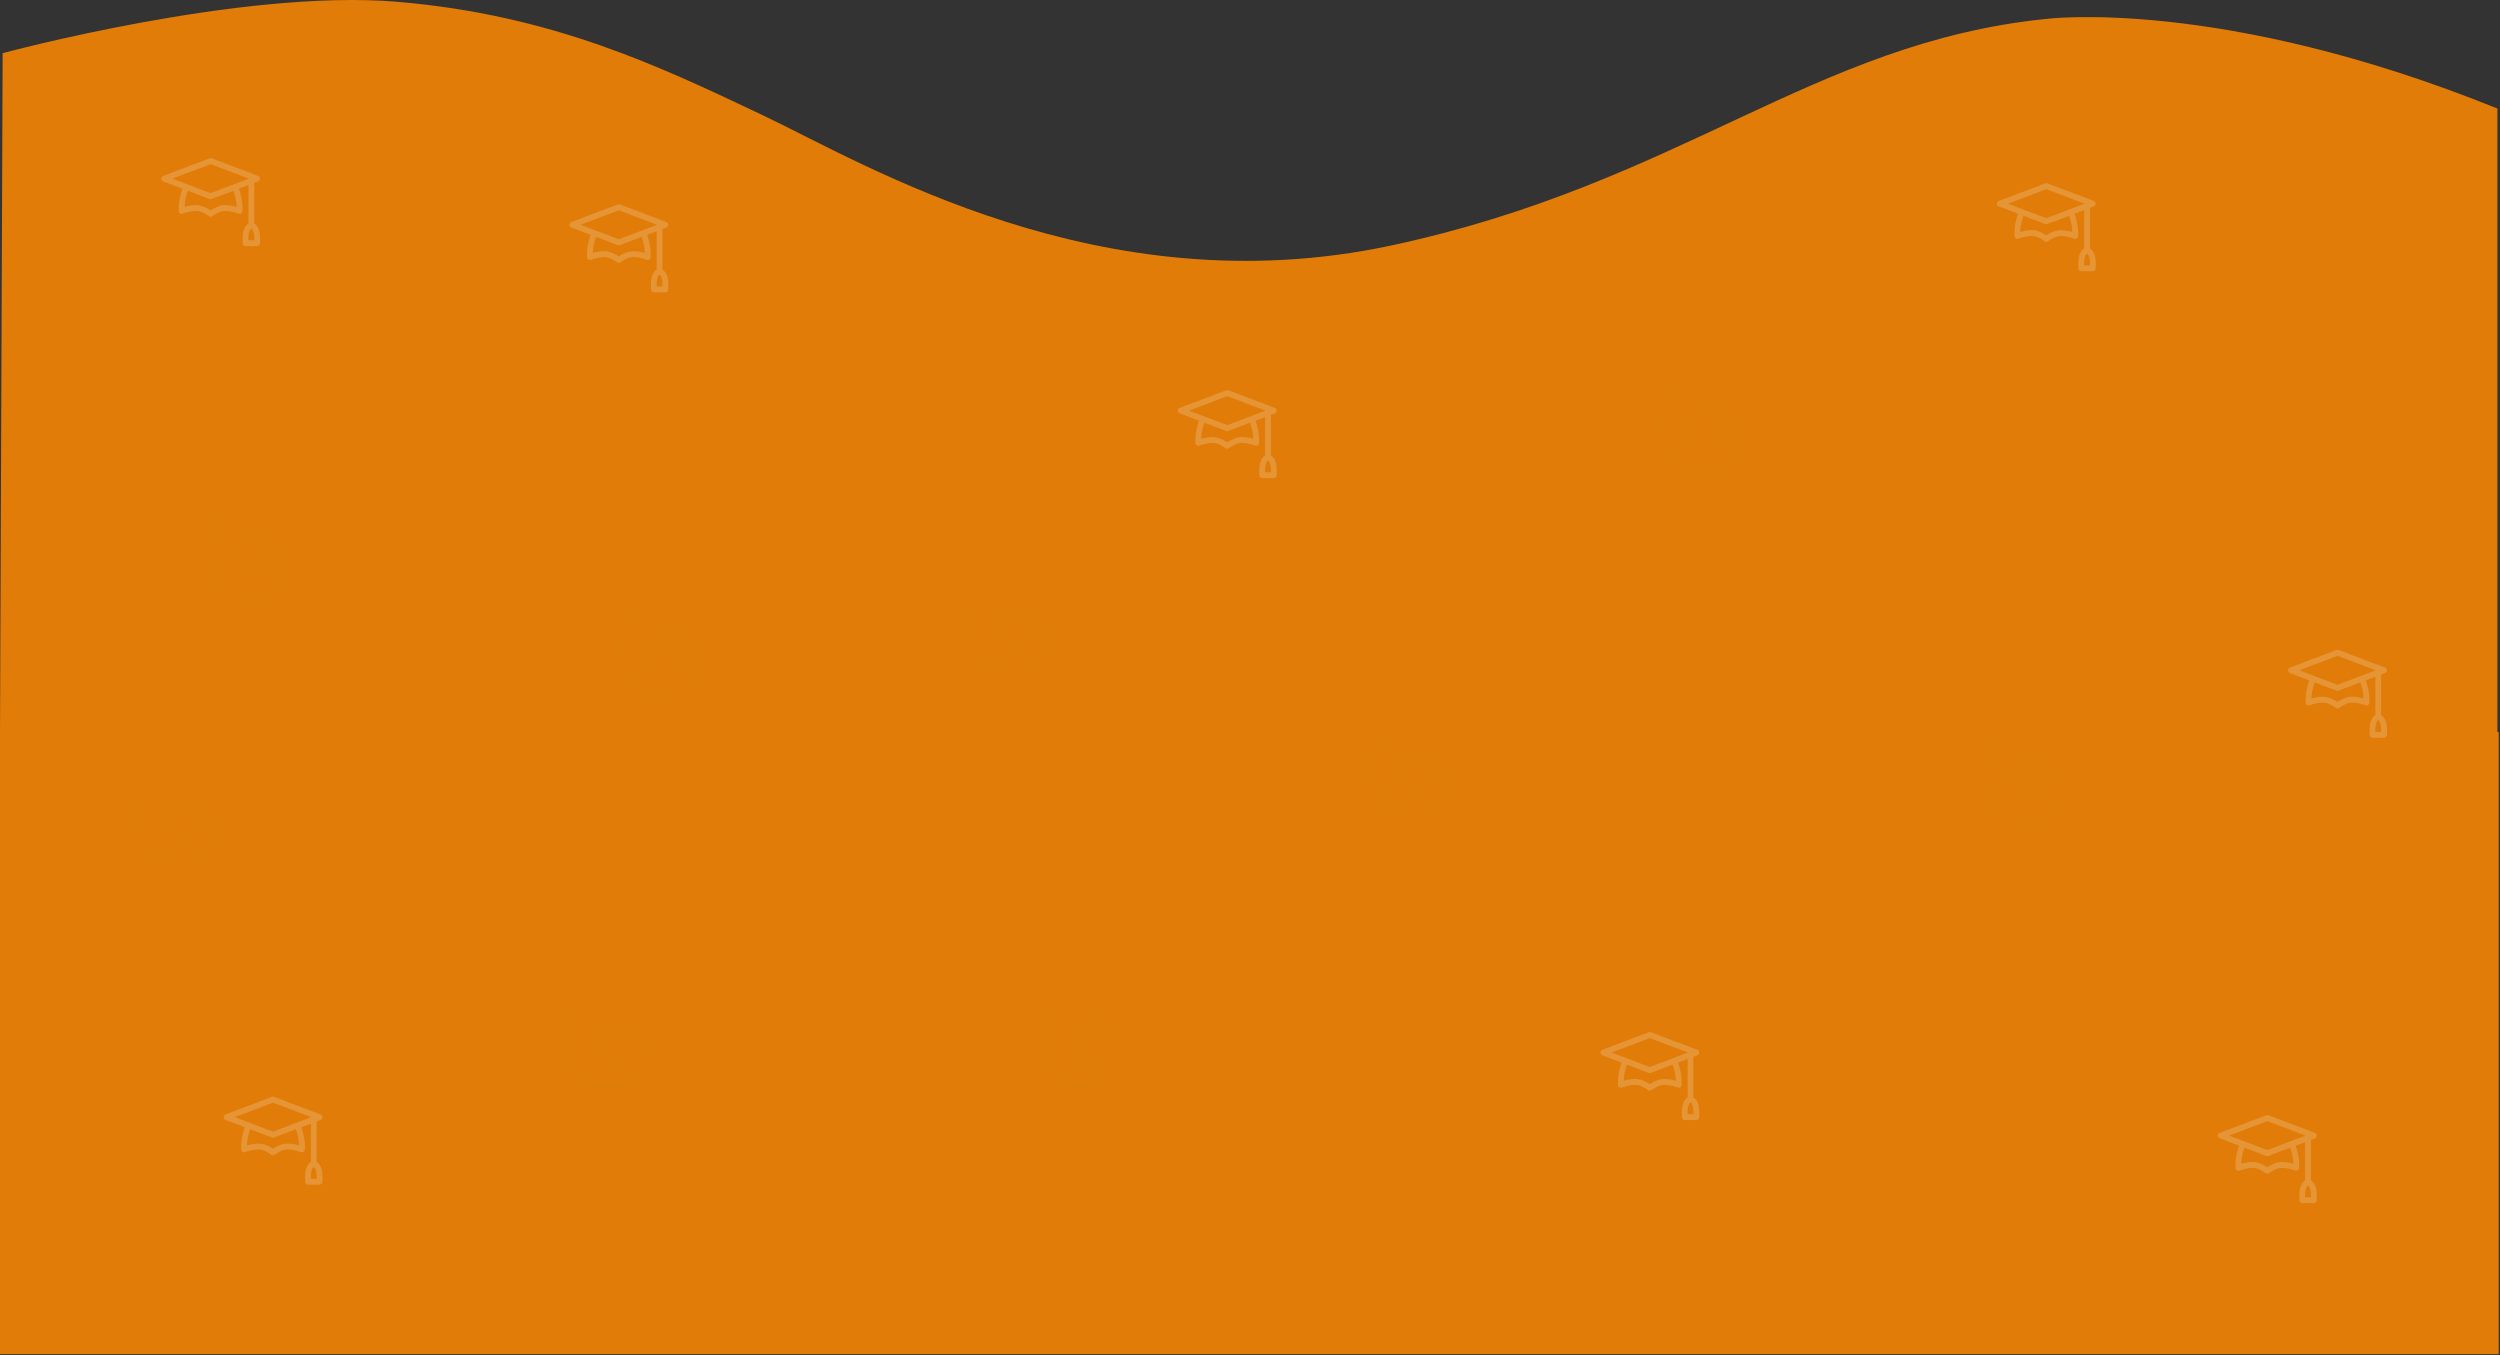 <svg width="1282" height="695" viewBox="0 0 1282 695" fill="none" xmlns="http://www.w3.org/2000/svg">
<rect x="0" y="0" width="1282" height="695" fill="#333333" stroke="none"/>
<path d="M1280.67 375.373V55.66C1138.59 -1.794 1049.29 9.697 1049.29 9.697C929.547 21.863 861.893 94.188 713.06 125.956C564.227 157.725 443.8 84.049 391.033 59.039C338.267 34.03 283.467 7.669 203.633 0.91C123.8 -5.849 1.353 27.271 1.353 27.271L0.007 375.373H0V694.41H1281.33V375.373H1280.67Z" fill="#E07C07"/>
<path opacity="0.19" d="M339.7 138.231V117.44L341.707 116.683C342.287 116.459 342.673 115.898 342.673 115.27C342.673 114.641 342.287 114.08 341.707 113.857L317.86 104.827C317.527 104.698 317.153 104.698 316.82 104.827L292.973 113.857C292.393 114.08 292.007 114.641 292.007 115.27C292.007 115.898 292.393 116.459 292.973 116.683L302.853 120.427C300.513 127.119 301.107 130.64 301.013 131.83C301.013 132.33 301.26 132.797 301.667 133.074C302.073 133.351 302.593 133.412 303.053 133.222C303.087 133.209 306.54 131.823 309.927 131.823C313.06 131.823 316.387 134.48 316.42 134.507C316.96 134.946 317.733 134.946 318.273 134.507C319.193 133.763 322.153 131.823 324.767 131.823C328.133 131.823 331.607 133.209 331.64 133.222C332.1 133.405 332.613 133.351 333.027 133.074C333.433 132.797 333.68 132.33 333.68 131.83C333.593 130.728 334.167 127.085 331.84 120.427L336.753 118.568V138.238C335.993 138.657 335.327 139.407 334.813 140.448C334.153 141.793 333.787 143.544 333.787 145.376V148.383C333.787 149.215 334.453 149.891 335.273 149.891H341.213C342.033 149.891 342.7 149.215 342.7 148.383V145.376C342.7 143.537 342.333 141.786 341.673 140.448C341.127 139.394 340.46 138.643 339.7 138.231ZM317.333 107.841L336.94 115.263C334.92 116.027 319.293 121.948 317.333 122.685C315.373 121.941 299.747 116.027 297.727 115.263L317.333 107.841ZM330.68 129.741C329.16 129.302 326.973 128.815 324.753 128.815C321.72 128.815 318.78 130.505 317.333 131.479C315.887 130.498 312.947 128.815 309.913 128.815C307.7 128.815 305.513 129.302 303.987 129.741C304.073 126.679 304.607 124.402 305.627 121.475L316.813 125.713C317.147 125.841 317.52 125.841 317.853 125.713L329.04 121.475C330.06 124.402 330.593 126.679 330.68 129.741ZM339.7 146.876H336.733V145.369C336.733 144.01 336.993 142.706 337.447 141.786C337.827 141.016 338.167 140.854 338.22 140.854C338.273 140.854 338.613 141.016 338.993 141.786C339.447 142.706 339.707 144.01 339.707 145.369V146.876H339.7Z" fill="white"/>
<path opacity="0.19" d="M1071.7 127.416V106.625L1073.71 105.868C1074.29 105.645 1074.67 105.084 1074.67 104.455C1074.67 103.826 1074.29 103.265 1073.71 103.042L1049.86 94.012C1049.53 93.883 1049.15 93.883 1048.82 94.012L1024.97 103.042C1024.39 103.265 1024.01 103.826 1024.01 104.455C1024.01 105.084 1024.39 105.645 1024.97 105.868L1034.85 109.612C1032.51 116.304 1033.11 119.825 1033.01 121.015C1033.01 121.515 1033.26 121.982 1033.67 122.259C1034.07 122.536 1034.59 122.597 1035.05 122.407C1035.09 122.394 1038.54 121.008 1041.93 121.008C1045.06 121.008 1048.39 123.665 1048.42 123.692C1048.96 124.131 1049.73 124.131 1050.27 123.692C1051.19 122.948 1054.15 121.008 1056.77 121.008C1060.13 121.008 1063.61 122.394 1063.64 122.407C1064.1 122.59 1064.61 122.536 1065.03 122.259C1065.43 121.982 1065.68 121.515 1065.68 121.015C1065.59 119.913 1066.17 116.27 1063.84 109.612L1068.75 107.753V127.423C1067.99 127.842 1067.33 128.592 1066.81 129.633C1066.15 130.978 1065.79 132.729 1065.79 134.561V137.568C1065.79 138.4 1066.45 139.076 1067.27 139.076H1073.21C1074.03 139.076 1074.7 138.4 1074.7 137.568V134.561C1074.7 132.722 1074.33 130.971 1073.67 129.633C1073.13 128.579 1072.46 127.828 1071.7 127.416ZM1049.33 97.026L1068.94 104.448C1066.92 105.212 1051.29 111.133 1049.33 111.87C1047.37 111.126 1031.75 105.212 1029.73 104.448L1049.33 97.026ZM1062.68 118.926C1061.16 118.487 1058.97 118 1056.75 118C1053.72 118 1050.78 119.69 1049.33 120.664C1047.89 119.683 1044.95 118 1041.91 118C1039.7 118 1037.51 118.487 1035.99 118.926C1036.07 115.865 1036.61 113.587 1037.63 110.66L1048.81 114.898C1049.15 115.026 1049.52 115.026 1049.85 114.898L1061.04 110.66C1062.06 113.587 1062.59 115.865 1062.68 118.926ZM1071.7 136.061H1068.73V134.554C1068.73 133.195 1068.99 131.891 1069.45 130.971C1069.83 130.201 1070.17 130.039 1070.22 130.039C1070.27 130.039 1070.61 130.201 1070.99 130.971C1071.45 131.891 1071.71 133.195 1071.71 134.554V136.061H1071.7Z" fill="white"/>
<path opacity="0.19" d="M868.367 562.712V541.921L870.373 541.164C870.953 540.941 871.34 540.38 871.34 539.751C871.34 539.123 870.953 538.562 870.373 538.339L846.527 529.308C846.193 529.18 845.82 529.18 845.487 529.308L821.64 538.339C821.06 538.562 820.673 539.123 820.673 539.751C820.673 540.38 821.06 540.941 821.64 541.164L831.52 544.909C829.18 551.6 829.773 555.122 829.68 556.311C829.68 556.812 829.927 557.278 830.333 557.555C830.74 557.832 831.26 557.893 831.72 557.704C831.753 557.69 835.207 556.305 838.593 556.305C841.727 556.305 845.053 558.961 845.087 558.988C845.627 559.427 846.4 559.427 846.94 558.988C847.86 558.245 850.82 556.305 853.433 556.305C856.8 556.305 860.273 557.69 860.307 557.704C860.767 557.886 861.28 557.832 861.693 557.555C862.1 557.278 862.347 556.812 862.347 556.311C862.26 555.21 862.833 551.566 860.507 544.909L865.42 543.05V562.719C864.66 563.138 863.993 563.889 863.48 564.929C862.82 566.275 862.453 568.025 862.453 569.857V572.865C862.453 573.696 863.12 574.372 863.94 574.372H869.88C870.7 574.372 871.367 573.696 871.367 572.865V569.857C871.367 568.018 871 566.268 870.34 564.929C869.793 563.875 869.127 563.125 868.367 562.712ZM846 532.323L865.607 539.745C863.587 540.508 847.96 546.429 846 547.166C844.04 546.423 828.413 540.508 826.393 539.745L846 532.323ZM859.347 554.223C857.827 553.783 855.64 553.297 853.42 553.297C850.387 553.297 847.447 554.987 846 555.96C844.553 554.98 841.613 553.297 838.58 553.297C836.367 553.297 834.18 553.783 832.653 554.223C832.74 551.161 833.273 548.883 834.293 545.956L845.48 550.194C845.813 550.323 846.187 550.323 846.52 550.194L857.707 545.956C858.727 548.883 859.26 551.161 859.347 554.223ZM868.367 571.358H865.4V569.85C865.4 568.492 865.66 567.187 866.113 566.268C866.493 565.497 866.833 565.335 866.887 565.335C866.94 565.335 867.28 565.497 867.66 566.268C868.113 567.187 868.373 568.492 868.373 569.85V571.358H868.367Z" fill="white"/>
<path opacity="0.19" d="M651.7 233.536V212.745L653.707 211.988C654.287 211.765 654.673 211.204 654.673 210.575C654.673 209.946 654.287 209.385 653.707 209.162L629.86 200.132C629.527 200.004 629.153 200.004 628.82 200.132L604.974 209.162C604.394 209.385 604.007 209.946 604.007 210.575C604.007 211.204 604.394 211.765 604.974 211.988L614.853 215.732C612.514 222.424 613.107 225.946 613.013 227.135C613.013 227.635 613.26 228.102 613.667 228.379C614.073 228.656 614.593 228.717 615.053 228.528C615.087 228.514 618.54 227.128 621.927 227.128C625.06 227.128 628.387 229.785 628.42 229.812C628.96 230.251 629.733 230.251 630.273 229.812C631.193 229.068 634.153 227.128 636.767 227.128C640.133 227.128 643.607 228.514 643.64 228.528C644.1 228.71 644.613 228.656 645.027 228.379C645.433 228.102 645.68 227.635 645.68 227.135C645.593 226.033 646.167 222.39 643.84 215.732L648.753 213.874V233.543C647.993 233.962 647.327 234.712 646.813 235.753C646.153 237.098 645.787 238.849 645.787 240.681V243.689C645.787 244.52 646.453 245.196 647.273 245.196H653.213C654.033 245.196 654.7 244.52 654.7 243.689V240.681C654.7 238.842 654.333 237.092 653.673 235.753C653.127 234.699 652.46 233.949 651.7 233.536ZM629.333 203.147L648.94 210.568C646.92 211.332 631.293 217.253 629.333 217.99C627.373 217.246 611.747 211.332 609.727 210.568L629.333 203.147ZM642.68 225.047C641.16 224.607 638.973 224.121 636.753 224.121C633.72 224.121 630.78 225.81 629.333 226.784C627.887 225.804 624.947 224.121 621.913 224.121C619.7 224.121 617.513 224.607 615.987 225.047C616.073 221.985 616.607 219.707 617.627 216.78L628.813 221.018C629.147 221.147 629.52 221.147 629.853 221.018L641.04 216.78C642.06 219.707 642.593 221.985 642.68 225.047ZM651.7 242.181H648.733V240.674C648.733 239.315 648.993 238.011 649.447 237.092C649.827 236.321 650.167 236.159 650.22 236.159C650.273 236.159 650.613 236.321 650.993 237.092C651.447 238.011 651.707 239.315 651.707 240.674V242.181H651.7Z" fill="white"/>
<path opacity="0.19" d="M130.367 114.573V93.782L132.373 93.025C132.953 92.802 133.34 92.241 133.34 91.612C133.34 90.984 132.953 90.422 132.373 90.199L108.527 81.169C108.193 81.041 107.82 81.041 107.487 81.169L83.64 90.199C83.06 90.422 82.673 90.984 82.673 91.612C82.673 92.241 83.06 92.802 83.64 93.025L93.52 96.769C91.18 103.461 91.773 106.983 91.68 108.172C91.68 108.672 91.927 109.139 92.333 109.416C92.74 109.693 93.26 109.754 93.72 109.565C93.753 109.551 97.207 108.166 100.593 108.166C103.727 108.166 107.053 110.822 107.087 110.849C107.627 111.288 108.4 111.288 108.94 110.849C109.86 110.105 112.82 108.166 115.433 108.166C118.8 108.166 122.273 109.551 122.307 109.565C122.767 109.747 123.28 109.693 123.693 109.416C124.1 109.139 124.347 108.672 124.347 108.172C124.26 107.071 124.833 103.427 122.507 96.769L127.42 94.911V114.58C126.66 114.999 125.993 115.749 125.48 116.79C124.82 118.135 124.453 119.886 124.453 121.718V124.726C124.453 125.557 125.12 126.233 125.94 126.233H131.88C132.7 126.233 133.367 125.557 133.367 124.726V121.718C133.367 119.879 133 118.129 132.34 116.79C131.793 115.736 131.127 114.986 130.367 114.573ZM108 84.184L127.607 91.605C125.587 92.369 109.96 98.29 108 99.027C106.04 98.284 90.413 92.369 88.393 91.605L108 84.184ZM121.347 106.084C119.827 105.644 117.64 105.158 115.42 105.158C112.387 105.158 109.447 106.847 108 107.821C106.553 106.841 103.613 105.158 100.58 105.158C98.367 105.158 96.18 105.644 94.653 106.084C94.74 103.022 95.273 100.744 96.293 97.817L107.48 102.055C107.813 102.184 108.187 102.184 108.52 102.055L119.707 97.817C120.727 100.744 121.26 103.022 121.347 106.084ZM130.367 123.218H127.4V121.711C127.4 120.352 127.66 119.048 128.113 118.129C128.493 117.358 128.833 117.196 128.887 117.196C128.94 117.196 129.28 117.358 129.66 118.129C130.113 119.048 130.373 120.352 130.373 121.711V123.218H130.367Z" fill="white"/>
<path opacity="0.19" d="M162.367 595.833V575.041L164.373 574.284C164.953 574.061 165.34 573.5 165.34 572.871C165.34 572.243 164.953 571.682 164.373 571.459L140.527 562.428C140.193 562.3 139.82 562.3 139.487 562.428L115.64 571.459C115.06 571.682 114.673 572.243 114.673 572.871C114.673 573.5 115.06 574.061 115.64 574.284L125.52 578.029C123.18 584.72 123.773 588.242 123.68 589.432C123.68 589.932 123.927 590.398 124.333 590.675C124.74 590.952 125.26 591.013 125.72 590.824C125.753 590.81 129.207 589.425 132.593 589.425C135.727 589.425 139.053 592.081 139.087 592.108C139.627 592.548 140.4 592.548 140.94 592.108C141.86 591.365 144.82 589.425 147.433 589.425C150.8 589.425 154.273 590.81 154.307 590.824C154.767 591.006 155.28 590.952 155.693 590.675C156.1 590.398 156.347 589.932 156.347 589.432C156.26 588.33 156.833 584.687 154.507 578.029L159.42 576.17V595.839C158.66 596.258 157.993 597.009 157.48 598.05C156.82 599.395 156.453 601.145 156.453 602.977V605.985C156.453 606.816 157.12 607.492 157.94 607.492H163.88C164.7 607.492 165.367 606.816 165.367 605.985V602.977C165.367 601.139 165 599.388 164.34 598.05C163.793 596.995 163.127 596.245 162.367 595.833ZM140 565.443L159.607 572.865C157.587 573.628 141.96 579.55 140 580.286C138.04 579.543 122.413 573.628 120.393 572.865L140 565.443ZM153.347 587.343C151.827 586.904 149.64 586.417 147.42 586.417C144.387 586.417 141.447 588.107 140 589.08C138.553 588.1 135.613 586.417 132.58 586.417C130.367 586.417 128.18 586.904 126.653 587.343C126.74 584.281 127.273 582.003 128.293 579.076L139.48 583.314C139.813 583.443 140.187 583.443 140.52 583.314L151.707 579.076C152.727 582.003 153.26 584.281 153.347 587.343ZM162.367 604.478H159.4V602.97C159.4 601.612 159.66 600.307 160.113 599.388C160.493 598.617 160.833 598.455 160.887 598.455C160.94 598.455 161.28 598.617 161.66 599.388C162.113 600.307 162.373 601.612 162.373 602.97V604.478H162.367Z" fill="white"/>
<path opacity="0.19" d="M1185.03 605.295V584.504L1187.04 583.747C1187.62 583.524 1188.01 582.963 1188.01 582.334C1188.01 581.706 1187.62 581.145 1187.04 580.922L1163.19 571.891C1162.86 571.763 1162.49 571.763 1162.15 571.891L1138.31 580.922C1137.73 581.145 1137.34 581.706 1137.34 582.334C1137.34 582.963 1137.73 583.524 1138.31 583.747L1148.19 587.492C1145.85 594.183 1146.44 597.705 1146.35 598.894C1146.35 599.395 1146.59 599.861 1147 600.138C1147.41 600.415 1147.93 600.476 1148.39 600.287C1148.42 600.273 1151.87 598.888 1155.26 598.888C1158.39 598.888 1161.72 601.544 1161.75 601.571C1162.29 602.01 1163.07 602.01 1163.61 601.571C1164.53 600.828 1167.49 598.888 1170.1 598.888C1173.47 598.888 1176.94 600.273 1176.97 600.287C1177.43 600.469 1177.95 600.415 1178.36 600.138C1178.77 599.861 1179.01 599.395 1179.01 598.894C1178.93 597.793 1179.5 594.149 1177.17 587.492L1182.09 585.633V605.302C1181.33 605.721 1180.66 606.472 1180.15 607.512C1179.49 608.858 1179.12 610.608 1179.12 612.44V615.448C1179.12 616.279 1179.79 616.955 1180.61 616.955H1186.55C1187.37 616.955 1188.03 616.279 1188.03 615.448V612.44C1188.03 610.601 1187.67 608.851 1187.01 607.512C1186.46 606.458 1185.79 605.708 1185.03 605.295ZM1162.67 574.906L1182.27 582.328C1180.25 583.091 1164.63 589.012 1162.67 589.749C1160.71 589.006 1145.08 583.091 1143.06 582.328L1162.67 574.906ZM1176.01 596.806C1174.49 596.366 1172.31 595.88 1170.09 595.88C1167.05 595.88 1164.11 597.57 1162.67 598.543C1161.22 597.563 1158.28 595.88 1155.25 595.88C1153.03 595.88 1150.85 596.366 1149.32 596.806C1149.41 593.744 1149.94 591.466 1150.96 588.539L1162.15 592.777C1162.48 592.906 1162.85 592.906 1163.19 592.777L1174.37 588.539C1175.39 591.466 1175.93 593.744 1176.01 596.806ZM1185.03 613.941H1182.07V612.433C1182.07 611.075 1182.33 609.77 1182.78 608.851C1183.16 608.08 1183.5 607.918 1183.55 607.918C1183.61 607.918 1183.95 608.08 1184.33 608.851C1184.78 609.77 1185.04 611.075 1185.04 612.433V613.941H1185.03Z" fill="white"/>
<path opacity="0.19" d="M1221.03 366.694V345.902L1223.04 345.145C1223.62 344.922 1224.01 344.361 1224.01 343.733C1224.01 343.104 1223.62 342.543 1223.04 342.32L1199.19 333.29C1198.86 333.161 1198.49 333.161 1198.15 333.29L1174.31 342.32C1173.73 342.543 1173.34 343.104 1173.34 343.733C1173.34 344.361 1173.73 344.922 1174.31 345.145L1184.19 348.89C1181.85 355.582 1182.44 359.103 1182.35 360.293C1182.35 360.793 1182.59 361.26 1183 361.537C1183.41 361.814 1183.93 361.875 1184.39 361.685C1184.42 361.672 1187.87 360.286 1191.26 360.286C1194.39 360.286 1197.72 362.943 1197.75 362.97C1198.29 363.409 1199.07 363.409 1199.61 362.97C1200.53 362.226 1203.49 360.286 1206.1 360.286C1209.47 360.286 1212.94 361.672 1212.97 361.685C1213.43 361.868 1213.95 361.814 1214.36 361.537C1214.77 361.26 1215.01 360.793 1215.01 360.293C1214.93 359.191 1215.5 355.548 1213.17 348.89L1218.09 347.031V366.701C1217.33 367.12 1216.66 367.87 1216.15 368.911C1215.49 370.256 1215.12 372.007 1215.12 373.838V376.846C1215.12 377.678 1215.79 378.354 1216.61 378.354H1222.55C1223.37 378.354 1224.03 377.678 1224.03 376.846V373.838C1224.03 372 1223.67 370.249 1223.01 368.911C1222.46 367.857 1221.79 367.106 1221.03 366.694ZM1198.67 336.304L1218.27 343.726C1216.25 344.49 1200.63 350.411 1198.67 351.148C1196.71 350.404 1181.08 344.49 1179.06 343.726L1198.67 336.304ZM1212.01 358.204C1210.49 357.765 1208.31 357.278 1206.09 357.278C1203.05 357.278 1200.11 358.968 1198.67 359.941C1197.22 358.961 1194.28 357.278 1191.25 357.278C1189.03 357.278 1186.85 357.765 1185.32 358.204C1185.41 355.142 1185.94 352.864 1186.96 349.938L1198.15 354.176C1198.48 354.304 1198.85 354.304 1199.19 354.176L1210.37 349.938C1211.39 352.864 1211.93 355.142 1212.01 358.204ZM1221.03 375.339H1218.07V373.832C1218.07 372.473 1218.33 371.169 1218.78 370.249C1219.16 369.479 1219.5 369.317 1219.55 369.317C1219.61 369.317 1219.95 369.479 1220.33 370.249C1220.78 371.169 1221.04 372.473 1221.04 373.832V375.339H1221.03Z" fill="white"/>
<g opacity="0.19">
<g opacity="0.19">
<path opacity="0.19" d="M740.087 387.445C734.333 381.611 725.007 381.611 719.26 387.445C714.507 392.264 714.507 400.078 719.26 404.897C723.213 408.905 729.627 408.905 733.58 404.897C736.893 401.538 736.893 396.083 733.58 392.724C730.78 389.885 726.227 389.885 723.42 392.724C722.66 393.494 722.66 394.745 723.42 395.515C724.18 396.286 725.413 396.286 726.173 395.515C727.453 394.217 729.54 394.217 730.82 395.515C732.613 397.333 732.613 400.28 730.82 402.105C728.387 404.573 724.447 404.573 722.013 402.105C718.78 398.827 718.78 393.521 722.013 390.243C726.24 385.951 733.1 385.951 737.327 390.243C742.8 395.799 742.8 404.796 737.327 410.352C730.293 417.483 718.88 417.483 711.847 410.352C702.86 401.24 702.86 386.471 711.847 377.36C712.607 376.589 712.607 375.339 711.847 374.568C711.087 373.798 709.853 373.798 709.093 374.568C698.587 385.221 698.587 402.497 709.093 413.15C717.653 421.829 731.527 421.829 740.087 413.15C747.08 406.046 747.08 394.542 740.087 387.445Z" fill="white"/>
</g>
</g>
<g opacity="0.19">
<g opacity="0.19">
<path opacity="0.19" d="M327.42 526.686C321.667 520.852 312.34 520.852 306.593 526.686C301.84 531.505 301.84 539.319 306.593 544.138C310.547 548.146 316.96 548.146 320.913 544.138C324.227 540.779 324.227 535.324 320.913 531.965C318.113 529.126 313.56 529.126 310.753 531.965C309.993 532.735 309.993 533.986 310.753 534.756C311.513 535.527 312.747 535.527 313.507 534.756C314.787 533.458 316.873 533.458 318.153 534.756C319.947 536.575 319.947 539.522 318.153 541.347C315.72 543.814 311.78 543.814 309.347 541.347C306.113 538.068 306.113 532.762 309.347 529.484C313.573 525.192 320.433 525.192 324.66 529.484C330.133 535.04 330.133 544.037 324.66 549.593C317.627 556.724 306.213 556.724 299.18 549.593C290.193 540.481 290.193 525.712 299.18 516.601C299.94 515.83 299.94 514.58 299.18 513.809C298.42 513.039 297.187 513.039 296.427 513.809C285.92 524.462 285.92 541.739 296.427 552.391C304.987 561.07 318.86 561.07 327.42 552.391C334.413 545.287 334.413 533.783 327.42 526.686Z" fill="white"/>
</g>
</g>
<g opacity="0.19">
<g opacity="0.19">
<path opacity="0.19" d="M888.753 211.028C883 205.195 873.673 205.195 867.927 211.028C863.173 215.847 863.173 223.661 867.927 228.48C871.88 232.489 878.293 232.489 882.247 228.48C885.56 225.121 885.56 219.666 882.247 216.307C879.447 213.468 874.893 213.468 872.087 216.307C871.327 217.078 871.327 218.328 872.087 219.099C872.847 219.869 874.08 219.869 874.84 219.099C876.12 217.801 878.207 217.801 879.487 219.099C881.28 220.917 881.28 223.864 879.487 225.689C877.053 228.156 873.113 228.156 870.68 225.689C867.447 222.411 867.447 217.105 870.68 213.826C874.907 209.534 881.767 209.534 885.993 213.826C891.467 219.382 891.467 228.379 885.993 233.935C878.96 241.066 867.547 241.066 860.513 233.935C851.527 224.824 851.527 210.055 860.513 200.943C861.273 200.173 861.273 198.922 860.513 198.152C859.753 197.381 858.52 197.381 857.76 198.152C847.253 208.804 847.253 226.081 857.76 236.734C866.32 245.412 880.193 245.412 888.753 236.734C895.747 229.63 895.747 218.125 888.753 211.028Z" fill="white"/>
</g>
</g>
<g opacity="0.19">
<g opacity="0.19">
<path opacity="0.19" d="M1054.75 391.5C1049 385.667 1039.67 385.667 1033.93 391.5C1029.17 396.32 1029.17 404.133 1033.93 408.953C1037.88 412.961 1044.29 412.961 1048.25 408.953C1051.56 405.593 1051.56 400.139 1048.25 396.779C1045.45 393.94 1040.89 393.94 1038.09 396.779C1037.33 397.55 1037.33 398.8 1038.09 399.571C1038.85 400.341 1040.08 400.341 1040.84 399.571C1042.12 398.273 1044.21 398.273 1045.49 399.571C1047.28 401.389 1047.28 404.336 1045.49 406.161C1043.05 408.628 1039.11 408.628 1036.68 406.161C1033.45 402.883 1033.45 397.577 1036.68 394.299C1040.91 390.006 1047.77 390.006 1051.99 394.299C1057.47 399.855 1057.47 408.851 1051.99 414.407C1044.96 421.538 1033.55 421.538 1026.51 414.407C1017.53 405.296 1017.53 390.527 1026.51 381.415C1027.27 380.645 1027.27 379.394 1026.51 378.624C1025.75 377.853 1024.52 377.853 1023.76 378.624C1013.25 389.276 1013.25 406.553 1023.76 417.206C1032.32 425.885 1046.19 425.885 1054.75 417.206C1061.75 410.102 1061.75 398.597 1054.75 391.5Z" fill="white"/>
</g>
</g>
<g opacity="0.19">
<g opacity="0.19">
<path opacity="0.19" d="M572.087 526.009C566.333 520.176 557.007 520.176 551.26 526.009C546.507 530.829 546.507 538.643 551.26 543.462C555.213 547.47 561.627 547.47 565.58 543.462C568.893 540.103 568.893 534.648 565.58 531.288C562.78 528.45 558.227 528.45 555.42 531.288C554.66 532.059 554.66 533.309 555.42 534.08C556.18 534.851 557.413 534.851 558.173 534.08C559.453 532.782 561.54 532.782 562.82 534.08C564.613 535.898 564.613 538.845 562.82 540.67C560.387 543.137 556.447 543.137 554.013 540.67C550.78 537.392 550.78 532.086 554.013 528.808C558.24 524.516 565.1 524.516 569.327 528.808C574.8 534.364 574.8 543.361 569.327 548.917C562.293 556.048 550.88 556.048 543.847 548.917C534.86 539.805 534.86 525.036 543.847 515.925C544.607 515.154 544.607 513.904 543.847 513.133C543.087 512.363 541.853 512.363 541.093 513.133C530.587 523.786 530.587 541.062 541.093 551.715C549.653 560.394 563.527 560.394 572.087 551.715C579.08 544.611 579.08 533.107 572.087 526.009Z" fill="white"/>
</g>
</g>
<g opacity="0.19">
<g opacity="0.19">
<path opacity="0.19" d="M534.087 313.769C528.333 307.936 519.007 307.936 513.26 313.769C508.507 318.588 508.507 326.402 513.26 331.221C517.213 335.229 523.627 335.229 527.58 331.221C530.893 327.862 530.893 322.407 527.58 319.048C524.78 316.209 520.227 316.209 517.42 319.048C516.66 319.818 516.66 321.069 517.42 321.839C518.18 322.61 519.413 322.61 520.173 321.839C521.453 320.542 523.54 320.542 524.82 321.839C526.613 323.658 526.613 326.605 524.82 328.43C522.387 330.897 518.447 330.897 516.013 328.43C512.78 325.151 512.78 319.845 516.013 316.567C520.24 312.275 527.1 312.275 531.327 316.567C536.8 322.123 536.8 331.12 531.327 336.676C524.293 343.807 512.88 343.807 505.847 336.676C496.86 327.564 496.86 312.795 505.847 303.684C506.607 302.913 506.607 301.663 505.847 300.892C505.087 300.122 503.853 300.122 503.093 300.892C492.587 311.545 492.587 328.822 503.093 339.474C511.653 348.153 525.527 348.153 534.087 339.474C541.08 332.37 541.08 320.866 534.087 313.769Z" fill="white"/>
</g>
</g>
<g opacity="0.19">
<g opacity="0.19">
<path opacity="0.19" d="M143.42 276.593C137.667 270.76 128.34 270.76 122.593 276.593C117.84 281.412 117.84 289.226 122.593 294.045C126.547 298.054 132.96 298.054 136.913 294.045C140.227 290.686 140.227 285.231 136.913 281.872C134.113 279.033 129.56 279.033 126.753 281.872C125.993 282.643 125.993 283.893 126.753 284.664C127.513 285.434 128.747 285.434 129.507 284.664C130.787 283.366 132.873 283.366 134.153 284.664C135.947 286.482 135.947 289.429 134.153 291.254C131.72 293.721 127.78 293.721 125.347 291.254C122.113 287.976 122.113 282.67 125.347 279.391C129.573 275.099 136.433 275.099 140.66 279.391C146.133 284.947 146.133 293.944 140.66 299.5C133.627 306.631 122.213 306.631 115.18 299.5C106.193 290.389 106.193 275.62 115.18 266.508C115.94 265.738 115.94 264.487 115.18 263.717C114.42 262.946 113.187 262.946 112.427 263.717C101.92 274.369 101.92 291.646 112.427 302.298C120.987 310.977 134.86 310.977 143.42 302.298C150.413 295.194 150.413 283.69 143.42 276.593Z" fill="white"/>
</g>
</g>
<g opacity="0.19">
<g opacity="0.19">
<path opacity="0.19" d="M108.087 412.454C102.333 406.621 93.007 406.621 87.26 412.454C82.507 417.274 82.507 425.087 87.26 429.907C91.213 433.915 97.627 433.915 101.58 429.907C104.893 426.547 104.893 421.093 101.58 417.733C98.78 414.894 94.227 414.894 91.42 417.733C90.66 418.504 90.66 419.754 91.42 420.525C92.18 421.295 93.413 421.295 94.173 420.525C95.453 419.227 97.54 419.227 98.82 420.525C100.613 422.343 100.613 425.29 98.82 427.115C96.387 429.582 92.447 429.582 90.013 427.115C86.78 423.837 86.78 418.531 90.013 415.253C94.24 410.961 101.1 410.961 105.327 415.253C110.8 420.809 110.8 429.805 105.327 435.361C98.293 442.492 86.88 442.492 79.847 435.361C70.86 426.25 70.86 411.481 79.847 402.369C80.607 401.599 80.607 400.348 79.847 399.578C79.087 398.807 77.853 398.807 77.093 399.578C66.587 410.231 66.587 427.507 77.093 438.16C85.653 446.839 99.527 446.839 108.087 438.16C115.08 431.056 115.08 419.552 108.087 412.454Z" fill="white"/>
</g>
</g>
<g opacity="0.19">
<g opacity="0.19">
<path opacity="0.19" d="M354.753 325.936C349 320.103 339.673 320.103 333.927 325.936C329.173 330.755 329.173 338.569 333.927 343.388C337.88 347.396 344.293 347.396 348.247 343.388C351.56 340.029 351.56 334.574 348.247 331.215C345.447 328.376 340.893 328.376 338.087 331.215C337.327 331.985 337.327 333.236 338.087 334.006C338.847 334.777 340.08 334.777 340.84 334.006C342.12 332.709 344.207 332.709 345.487 334.006C347.28 335.825 347.28 338.772 345.487 340.597C343.053 343.064 339.113 343.064 336.68 340.597C333.447 337.318 333.447 332.012 336.68 328.734C340.907 324.442 347.767 324.442 351.993 328.734C357.467 334.29 357.467 343.287 351.993 348.843C344.96 355.974 333.547 355.974 326.513 348.843C317.527 339.731 317.527 324.962 326.513 315.851C327.273 315.08 327.273 313.83 326.513 313.059C325.753 312.289 324.52 312.289 323.76 313.059C313.253 323.712 313.253 340.989 323.76 351.641C332.32 360.32 346.193 360.32 354.753 351.641C361.747 344.537 361.747 333.033 354.753 325.936Z" fill="white"/>
</g>
</g>
</svg>
